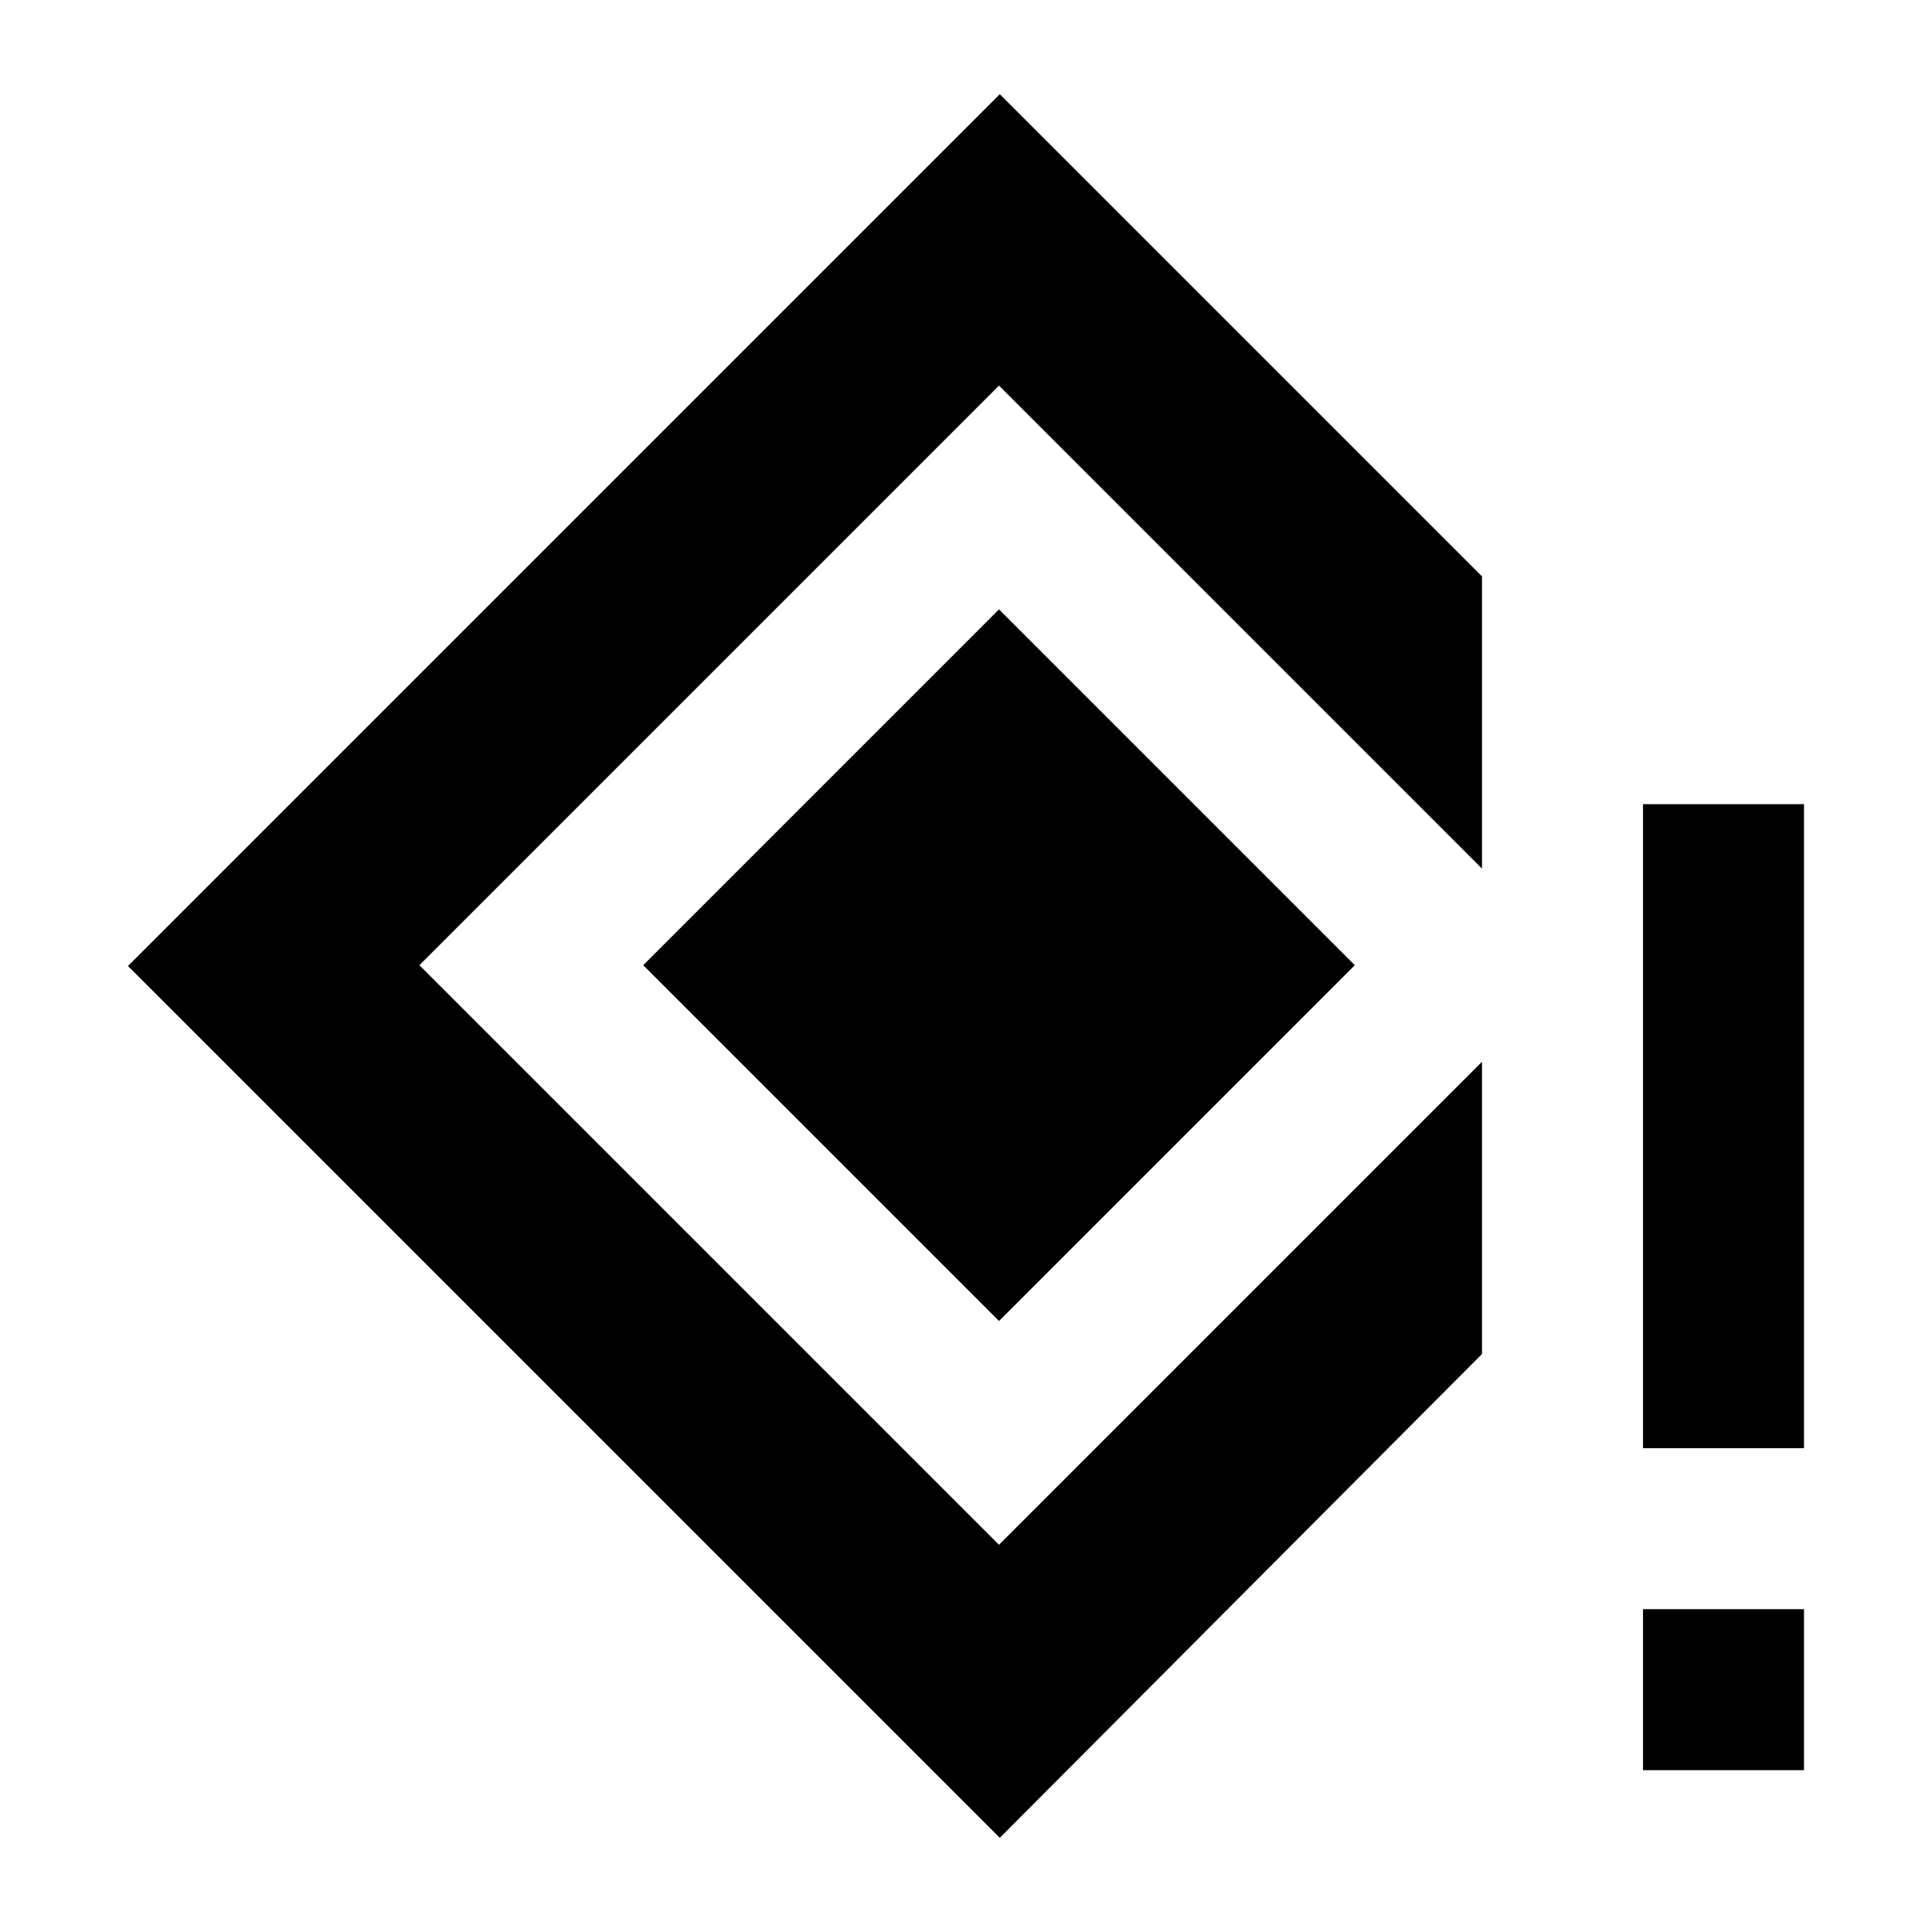 <svg width="24" height="24" viewBox="0 0 24 24"  xmlns="http://www.w3.org/2000/svg">
<path d="M12.41 7.57L16.83 11.99L12.41 16.41L7.99 11.99L12.41 7.57ZM12.41 19.19L5.21 11.99L12.41 4.79L18.41 10.79V7.16L12.42 1.17L1.59 12L12.42 22.83L18.41 16.82V13.19L12.41 19.19ZM20.41 19.99H22.41V21.99H20.41V19.99ZM22.41 9.99H20.41V17.99H22.41V9.99Z" />
</svg>

